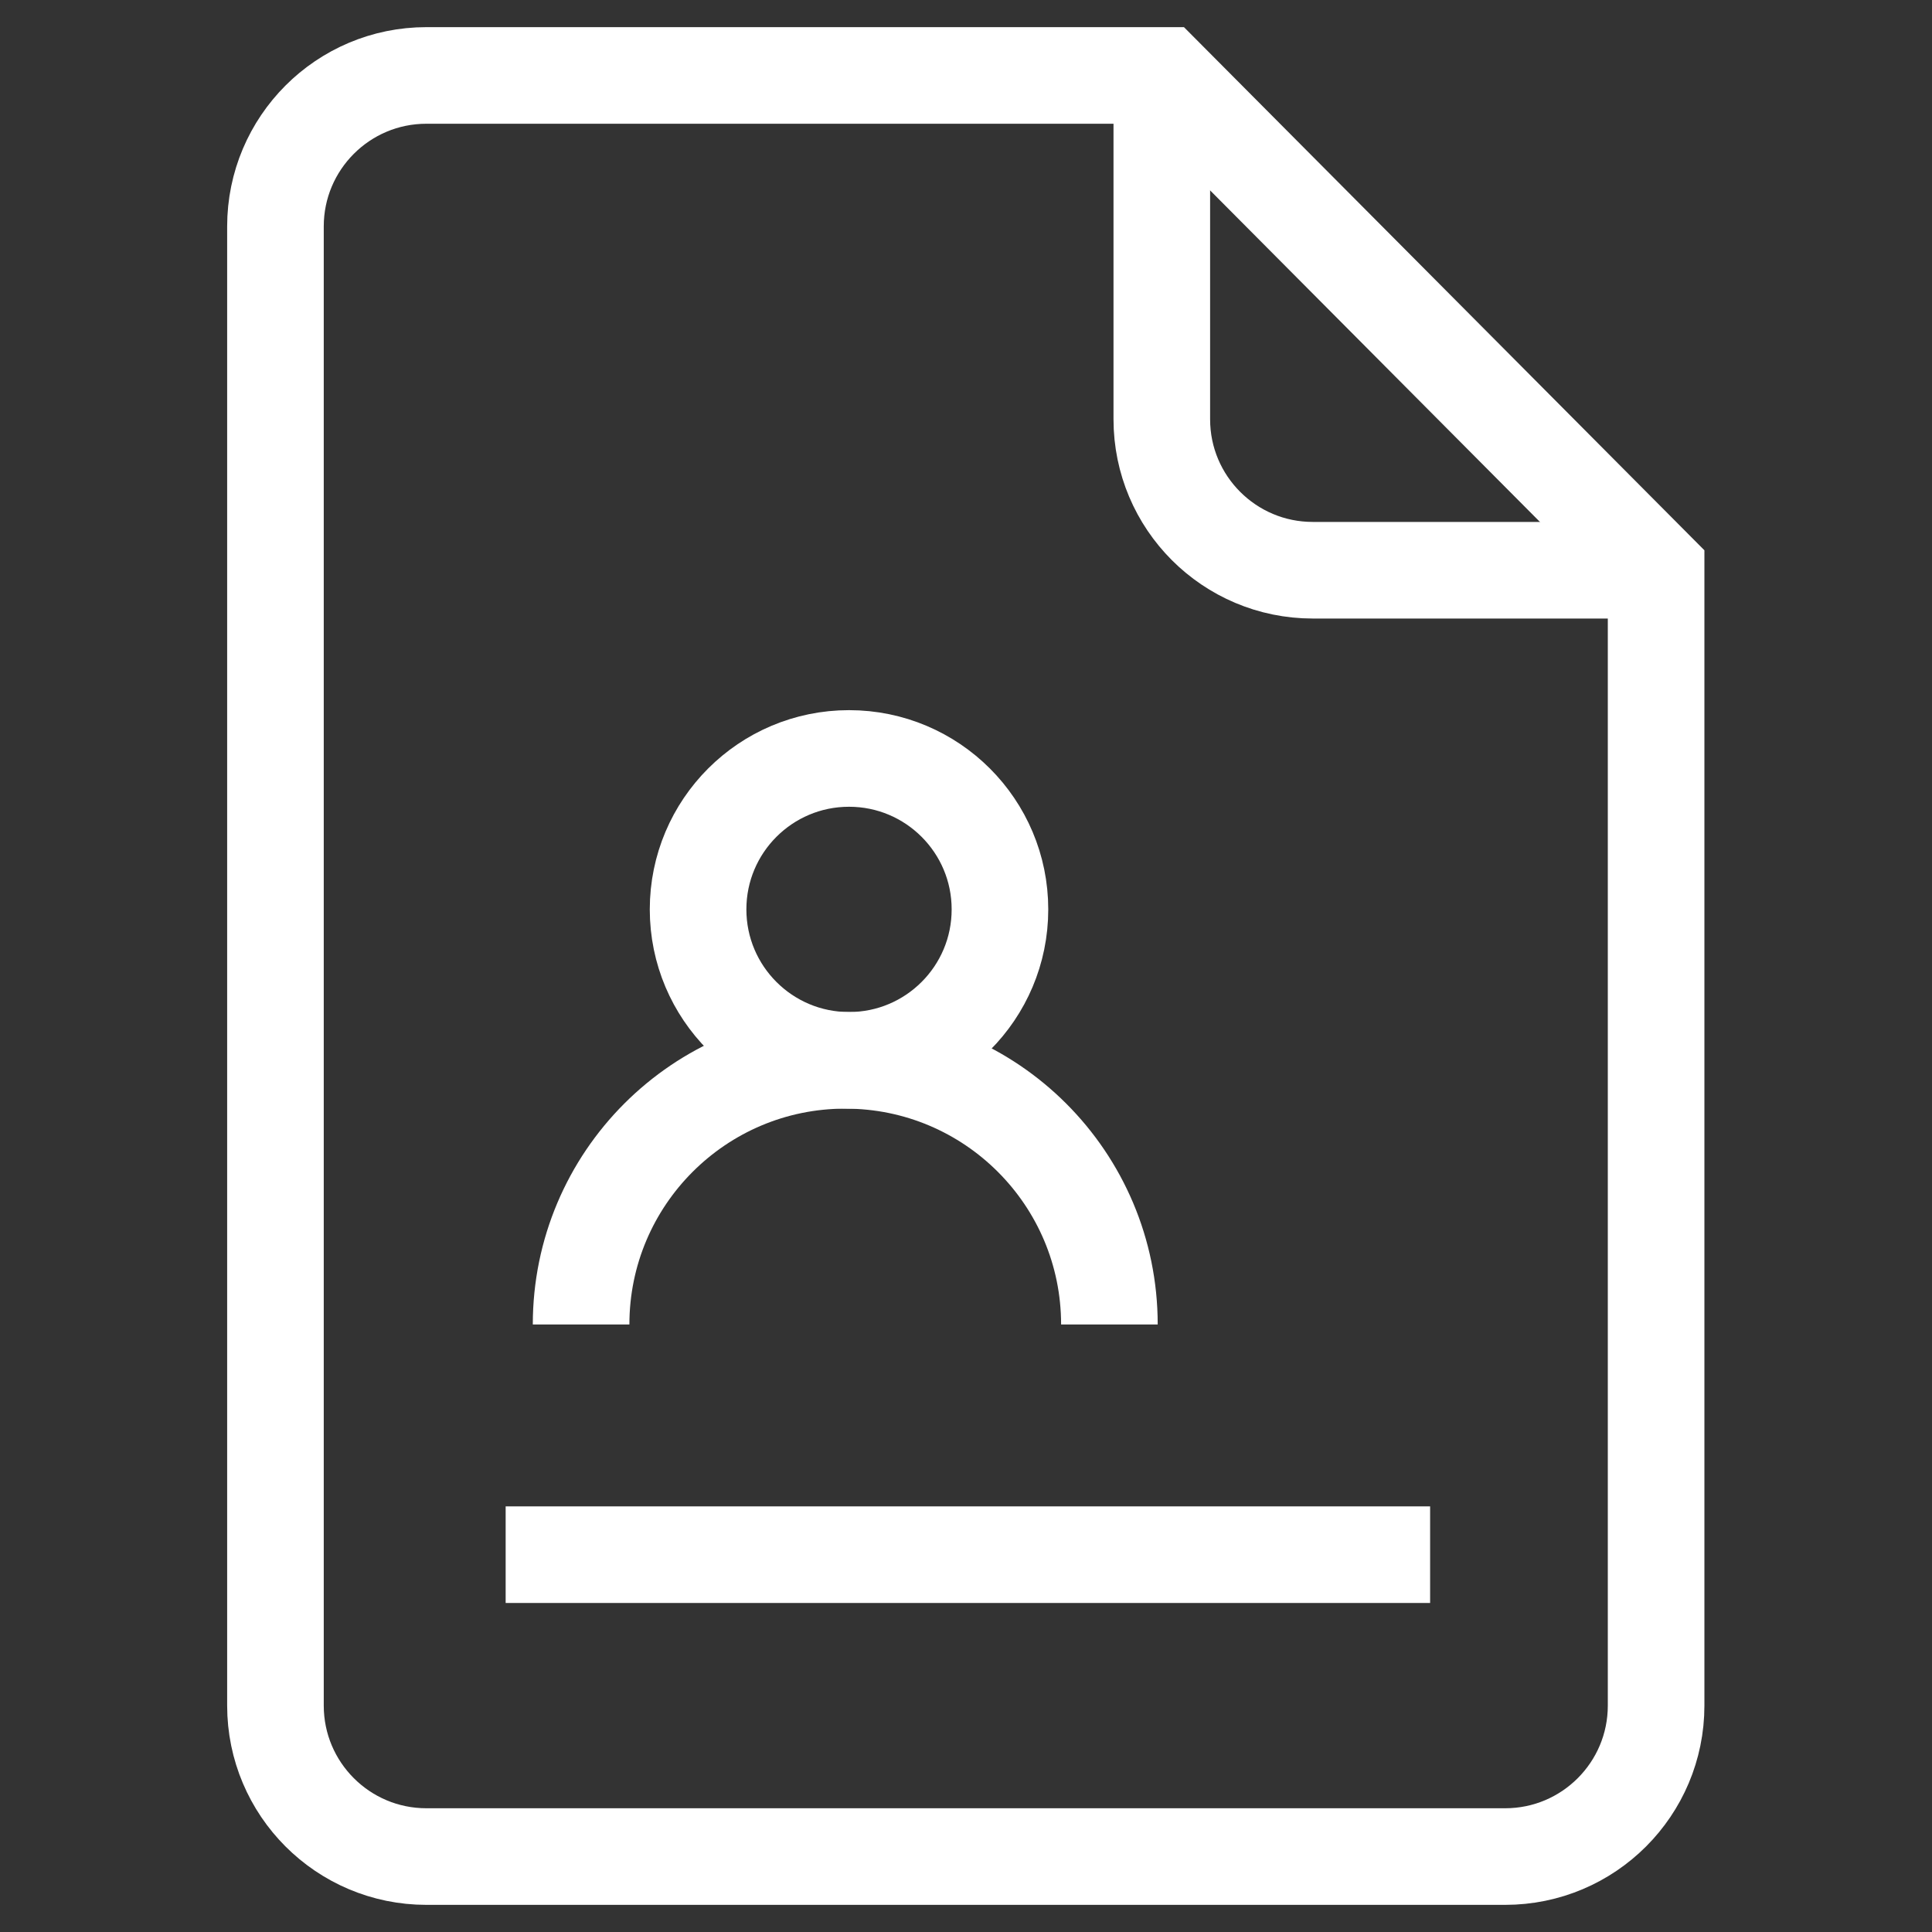<svg width="40" height="40" viewBox="0 0 40 40" fill="none" xmlns="http://www.w3.org/2000/svg">
<rect x="0" y="0" width="40" height="40" fill="#333333" stroke="none"/>
<g id="resume(1)" clip-path="url(#clip0_1_1805)">
<g id="Mask group">
<mask id="mask0_1_1805" style="mask-type:luminance" maskUnits="userSpaceOnUse" x="0" y="0" width="40" height="40">
<g id="Group">
<path id="bg" d="M40 0H0V40H40V0Z" fill="white"/>
</g>
</mask>
<g mask="url(#mask0_1_1805)">
<g id="Group_2">
<g id="g2958">
<g id="g2960">
<g id="Clip path group">
<mask id="mask1_1_1805" style="mask-type:luminance" maskUnits="userSpaceOnUse" x="0" y="0" width="40" height="40">
<g id="clipPath2966">
<path id="path2964" d="M0 3.8147e-06H40V40H0V3.8147e-06Z" fill="white"/>
</g>
</mask>
<g mask="url(#mask1_1_1805)">
<g id="g2962">
<g id="g2968">
<path id="path2970" d="M34.288 11.806H27.179C25.453 11.806 24.054 10.406 24.054 8.681V1.571" stroke="white" stroke-width="2" stroke-miterlimit="10" stroke-linejoin="round"/>
</g>
<g id="g2972">
<path id="path2974" d="M34.288 11.806V35.312C34.288 37.038 32.889 38.438 31.163 38.438H8.828C7.102 38.438 5.703 37.038 5.703 35.312V4.688C5.703 2.962 7.102 1.562 8.828 1.562H24.097L34.288 11.806Z" stroke="white" stroke-width="2" stroke-miterlimit="10"/>
</g>
<g id="g2976">
<path id="path2978" d="M10.469 32.188H29.609" stroke="white" stroke-width="2" stroke-miterlimit="10"/>
</g>
<g id="g2980">
<path id="path2982" d="M12.031 27.422C12.031 24.402 14.48 21.953 17.5 21.953C20.52 21.953 22.969 24.402 22.969 27.422" stroke="white" stroke-width="2" stroke-miterlimit="10" stroke-linejoin="round"/>
</g>
<g id="g2984">
<path id="path2986" d="M14.453 18.828C14.453 17.102 15.852 15.703 17.578 15.703C19.304 15.703 20.703 17.102 20.703 18.828C20.703 20.554 19.304 21.953 17.578 21.953C15.852 21.953 14.453 20.554 14.453 18.828Z" stroke="white" stroke-width="2" stroke-miterlimit="10" stroke-linecap="round" stroke-linejoin="round"/>
</g>
</g>
</g>
</g>
</g>
</g>
</g>
</g>
</g>
</g>
<defs>
<clipPath id="clip0_1_1805">
<rect width="40" height="40" fill="white"/>
</clipPath>
</defs>
</svg>

